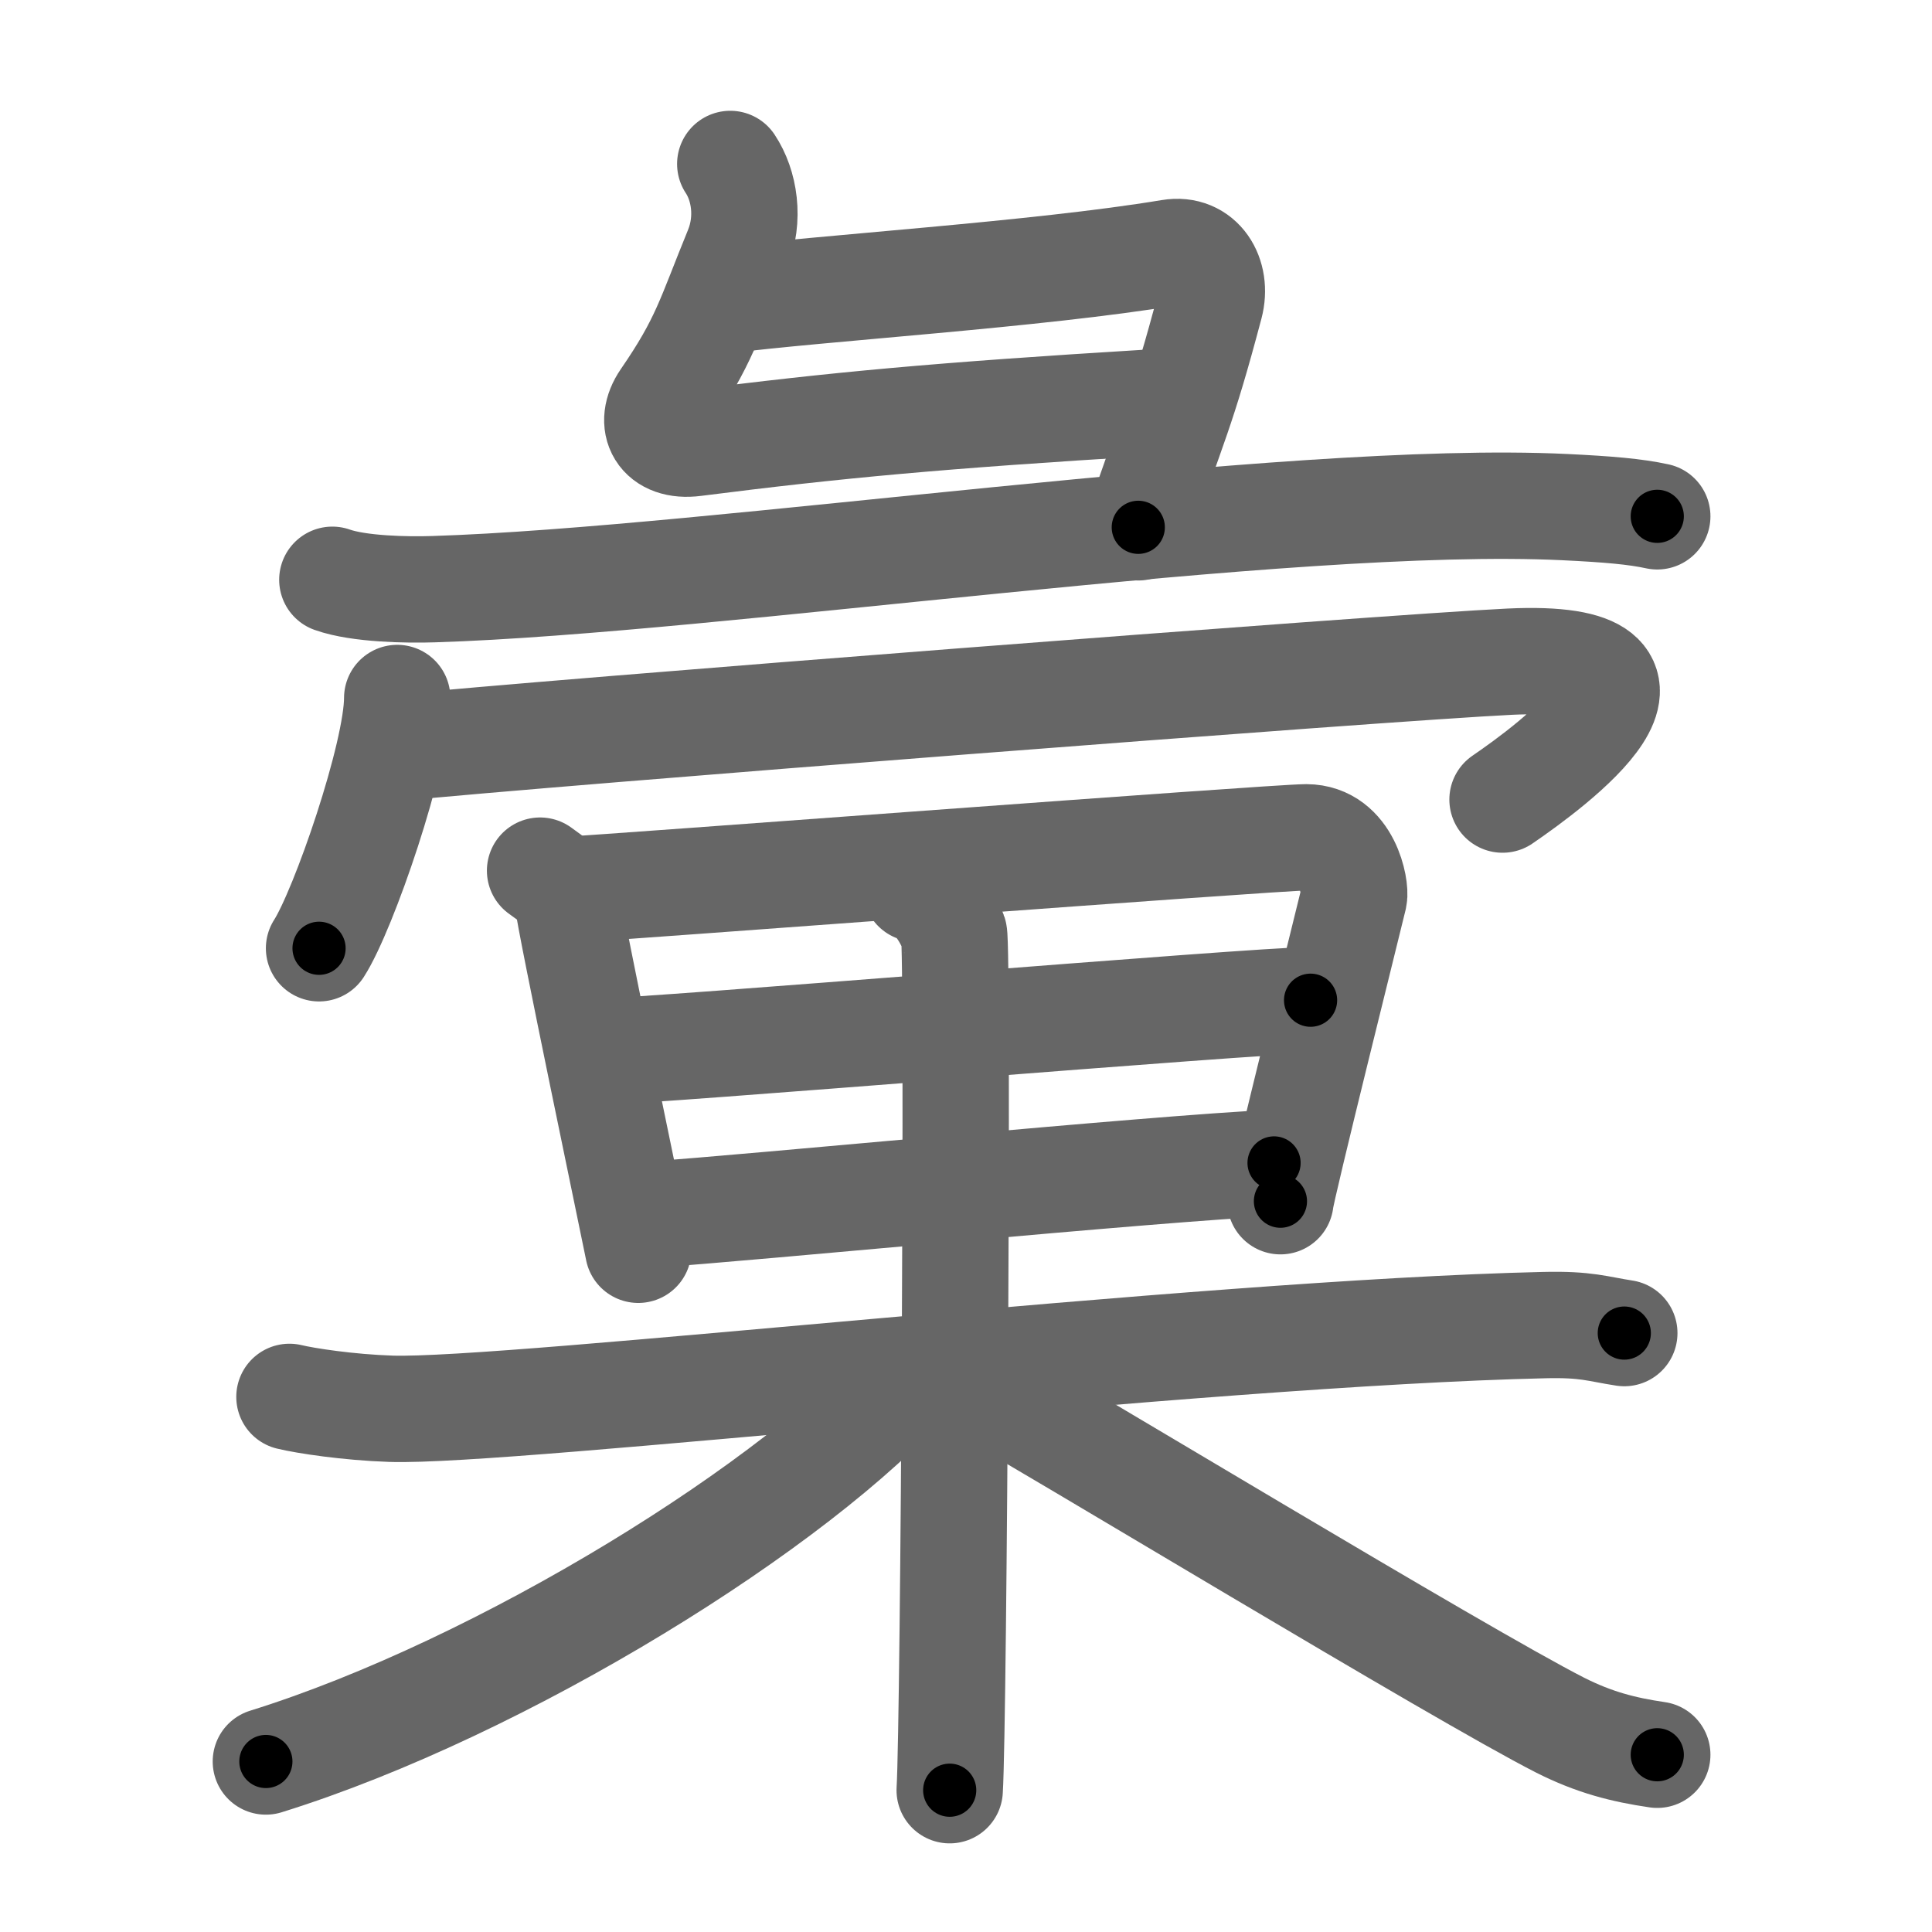<svg xmlns="http://www.w3.org/2000/svg" viewBox="0 0 109 109" id="5f59"><g fill="none" stroke="#666" stroke-width="6" stroke-linecap="round" stroke-linejoin="round"><g><g><path d="M41.2,9.25c0.79,1.19,1.12,3.07,0.4,4.84C40,18,39.75,19.25,37.5,22.52c-0.94,1.37-0.25,2.73,1.68,2.48c8.03-1.02,13.69-1.55,25.63-2.28" /><path d="M40.75,16.96c5.5-0.71,17.75-1.46,25.27-2.71c1.72-0.29,2.68,1.31,2.25,2.95c-1.61,6.08-2.02,6.55-4.05,12.55" /><path d="M18.75,32.71c1.49,0.53,4.22,0.58,5.71,0.53c15.79-0.49,48.18-5.38,63.82-4.63c2.48,0.12,3.97,0.25,5.22,0.52" /></g><g><g><path d="M22.41,39.38c0,3.2-3.03,11.98-4.41,14.12" /><path d="M22.24,42.21c8.74-0.88,55.85-4.54,62.94-4.88c11.08-0.52,2.35,5.89-0.41,7.78" /></g><g><g><g><path d="M30.47,49.12c0.65,0.48,1.57,1.06,1.57,1.71c0,0.65,3.85,19.03,3.97,19.68" /><path d="M32.17,50.19c1.94-0.08,39.76-2.95,41.53-2.95c2.33,0.01,2.8,2.89,2.69,3.37c-0.23,0.98-4.15,16.67-4.15,17.16" /><path d="M33.84,59.33c2.62,0,37.13-2.9,40.1-2.9" /><path d="M36.8,68.52c5.34-0.35,28.42-2.61,35.08-2.91" /></g></g><g><path d="M16.33,78.81c0.91,0.22,3.32,0.59,5.73,0.67c6.64,0.22,45.73-4.28,65.05-4.72c2.41-0.06,3.02,0.22,4.53,0.45" /><g><path d="M51.67,50.13c1.19,0.31,1.91,1.91,2.15,2.54c0.24,0.63,0,44.41-0.24,48.33" /></g><path d="M51.51,77.48C45.08,84.83,28.37,95.22,15,99.38" /><path d="M54.32,77.67c5.21,2.93,28.04,16.78,33.7,19.66c1.92,0.97,3.56,1.39,5.48,1.67" /></g></g></g></g></g><g fill="none" stroke="#000" stroke-width="3" stroke-linecap="round" stroke-linejoin="round"><path d="M41.2,9.25c0.79,1.19,1.12,3.07,0.4,4.84C40,18,39.75,19.25,37.5,22.52c-0.94,1.37-0.25,2.73,1.68,2.48c8.03-1.02,13.69-1.55,25.63-2.28" stroke-dasharray="44.289" stroke-dashoffset="44.289"><animate attributeName="stroke-dashoffset" values="44.289;44.289;0" dur="0.443s" fill="freeze" begin="0s;5f59.click" /></path><path d="M40.75,16.96c5.5-0.71,17.75-1.46,25.27-2.71c1.72-0.29,2.68,1.31,2.25,2.95c-1.61,6.08-2.02,6.55-4.05,12.55" stroke-dasharray="43.098" stroke-dashoffset="43.098"><animate attributeName="stroke-dashoffset" values="43.098" fill="freeze" begin="5f59.click" /><animate attributeName="stroke-dashoffset" values="43.098;43.098;0" keyTimes="0;0.507;1" dur="0.874s" fill="freeze" begin="0s;5f59.click" /></path><path d="M18.75,32.71c1.49,0.53,4.22,0.58,5.71,0.53c15.79-0.49,48.18-5.38,63.82-4.63c2.48,0.12,3.97,0.25,5.22,0.52" stroke-dasharray="75.035" stroke-dashoffset="75.035"><animate attributeName="stroke-dashoffset" values="75.035" fill="freeze" begin="5f59.click" /><animate attributeName="stroke-dashoffset" values="75.035;75.035;0" keyTimes="0;0.608;1" dur="1.438s" fill="freeze" begin="0s;5f59.click" /></path><path d="M22.41,39.38c0,3.2-3.03,11.98-4.41,14.12" stroke-dasharray="14.879" stroke-dashoffset="14.879"><animate attributeName="stroke-dashoffset" values="14.879" fill="freeze" begin="5f59.click" /><animate attributeName="stroke-dashoffset" values="14.879;14.879;0" keyTimes="0;0.906;1" dur="1.587s" fill="freeze" begin="0s;5f59.click" /></path><path d="M22.24,42.21c8.74-0.88,55.85-4.54,62.94-4.88c11.08-0.52,2.35,5.89-0.41,7.78" stroke-dasharray="78.031" stroke-dashoffset="78.031"><animate attributeName="stroke-dashoffset" values="78.031" fill="freeze" begin="5f59.click" /><animate attributeName="stroke-dashoffset" values="78.031;78.031;0" keyTimes="0;0.73;1" dur="2.174s" fill="freeze" begin="0s;5f59.click" /></path><path d="M30.47,49.12c0.65,0.48,1.57,1.06,1.57,1.71c0,0.65,3.85,19.03,3.97,19.68" stroke-dasharray="22.474" stroke-dashoffset="22.474"><animate attributeName="stroke-dashoffset" values="22.474" fill="freeze" begin="5f59.click" /><animate attributeName="stroke-dashoffset" values="22.474;22.474;0" keyTimes="0;0.906;1" dur="2.399s" fill="freeze" begin="0s;5f59.click" /></path><path d="M32.17,50.19c1.94-0.08,39.76-2.95,41.53-2.95c2.33,0.01,2.8,2.89,2.69,3.37c-0.23,0.98-4.15,16.67-4.15,17.16" stroke-dasharray="64.098" stroke-dashoffset="64.098"><animate attributeName="stroke-dashoffset" values="64.098" fill="freeze" begin="5f59.click" /><animate attributeName="stroke-dashoffset" values="64.098;64.098;0" keyTimes="0;0.833;1" dur="2.881s" fill="freeze" begin="0s;5f59.click" /></path><path d="M33.84,59.33c2.62,0,37.13-2.9,40.1-2.9" stroke-dasharray="40.208" stroke-dashoffset="40.208"><animate attributeName="stroke-dashoffset" values="40.208" fill="freeze" begin="5f59.click" /><animate attributeName="stroke-dashoffset" values="40.208;40.208;0" keyTimes="0;0.878;1" dur="3.283s" fill="freeze" begin="0s;5f59.click" /></path><path d="M36.8,68.52c5.34-0.35,28.42-2.61,35.08-2.91" stroke-dasharray="35.203" stroke-dashoffset="35.203"><animate attributeName="stroke-dashoffset" values="35.203" fill="freeze" begin="5f59.click" /><animate attributeName="stroke-dashoffset" values="35.203;35.203;0" keyTimes="0;0.903;1" dur="3.635s" fill="freeze" begin="0s;5f59.click" /></path><path d="M16.33,78.81c0.91,0.22,3.32,0.59,5.73,0.67c6.64,0.22,45.73-4.28,65.05-4.72c2.41-0.06,3.02,0.22,4.53,0.45" stroke-dasharray="75.575" stroke-dashoffset="75.575"><animate attributeName="stroke-dashoffset" values="75.575" fill="freeze" begin="5f59.click" /><animate attributeName="stroke-dashoffset" values="75.575;75.575;0" keyTimes="0;0.865;1" dur="4.203s" fill="freeze" begin="0s;5f59.click" /></path><path d="M51.67,50.13c1.19,0.31,1.91,1.91,2.15,2.54c0.24,0.63,0,44.41-0.24,48.33" stroke-dasharray="51.779" stroke-dashoffset="51.779"><animate attributeName="stroke-dashoffset" values="51.779" fill="freeze" begin="5f59.click" /><animate attributeName="stroke-dashoffset" values="51.779;51.779;0" keyTimes="0;0.89;1" dur="4.721s" fill="freeze" begin="0s;5f59.click" /></path><path d="M51.51,77.48C45.08,84.83,28.37,95.22,15,99.38" stroke-dasharray="42.958" stroke-dashoffset="42.958"><animate attributeName="stroke-dashoffset" values="42.958" fill="freeze" begin="5f59.click" /><animate attributeName="stroke-dashoffset" values="42.958;42.958;0" keyTimes="0;0.917;1" dur="5.151s" fill="freeze" begin="0s;5f59.click" /></path><path d="M54.32,77.67c5.21,2.93,28.04,16.78,33.7,19.66c1.92,0.97,3.56,1.39,5.48,1.67" stroke-dasharray="44.776" stroke-dashoffset="44.776"><animate attributeName="stroke-dashoffset" values="44.776" fill="freeze" begin="5f59.click" /><animate attributeName="stroke-dashoffset" values="44.776;44.776;0" keyTimes="0;0.92;1" dur="5.599s" fill="freeze" begin="0s;5f59.click" /></path></g></svg>